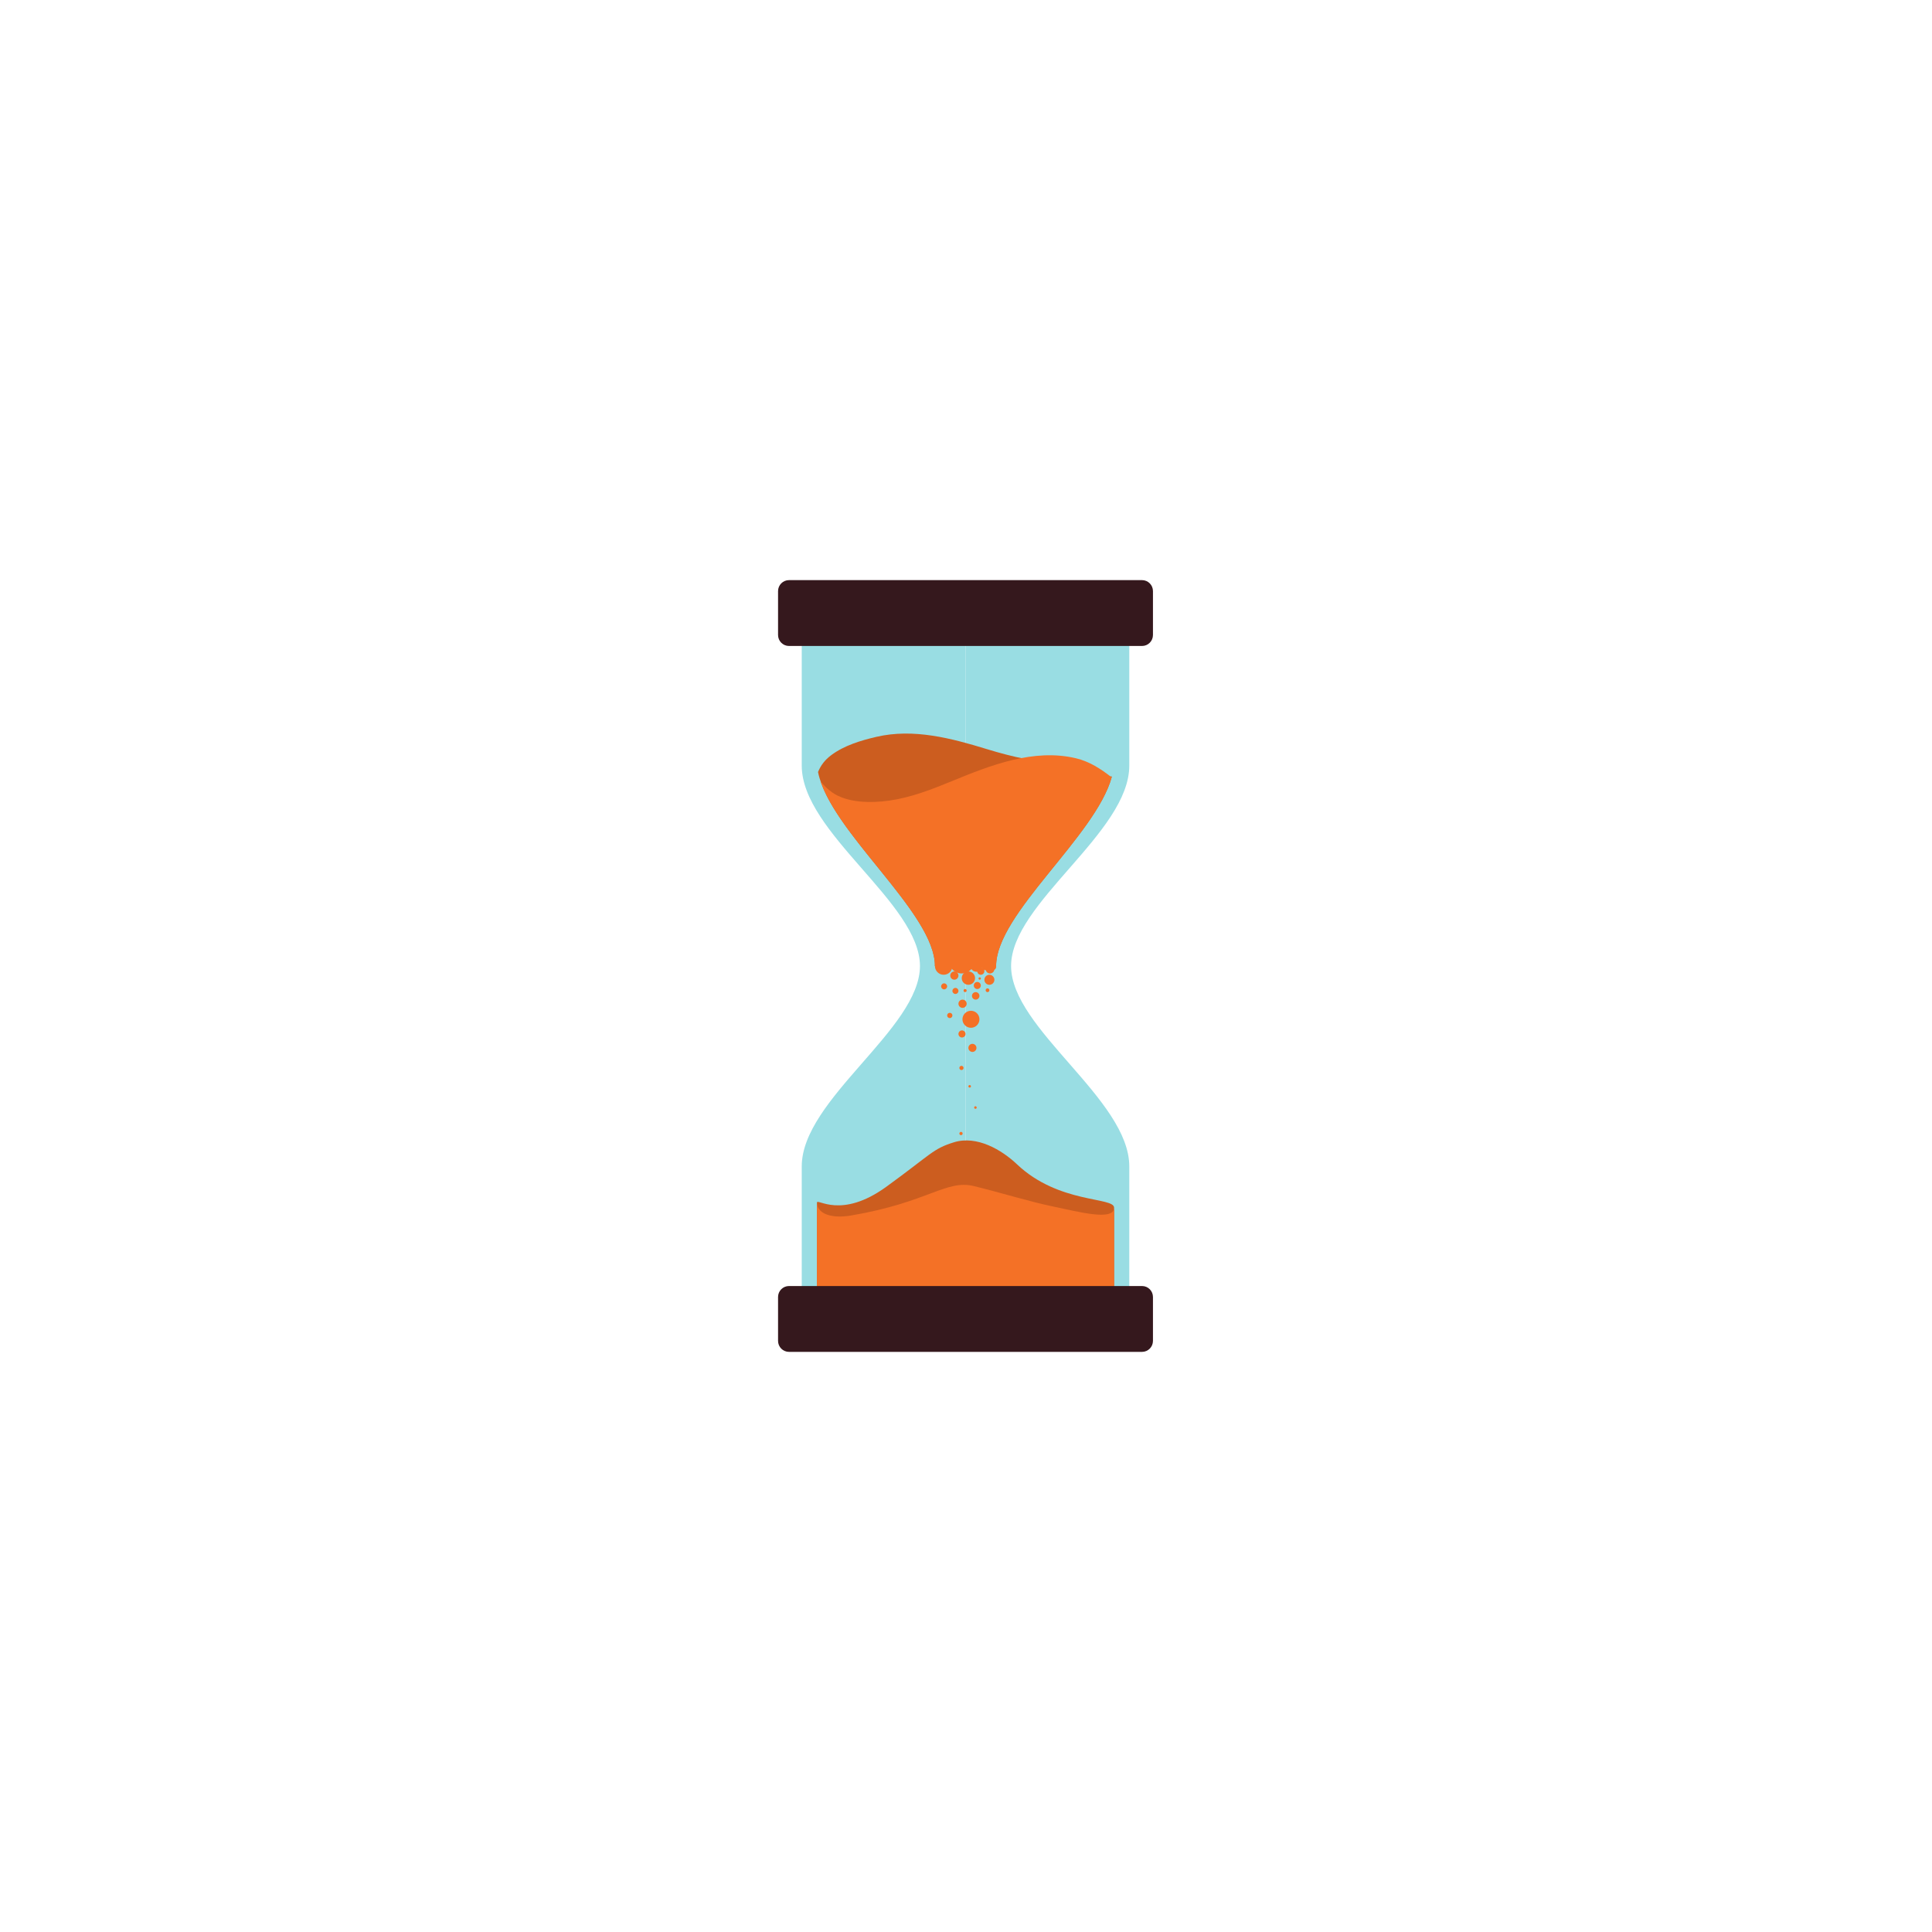 <svg xmlns="http://www.w3.org/2000/svg" width="375" viewBox="0 0 375 375" height="375" version="1.0"><defs><clipPath id="a"><path d="M 151.031 112.5 L 223.781 112.5 L 223.781 126 L 151.031 126 Z M 151.031 112.5"/></clipPath><clipPath id="b"><path d="M 151.031 249 L 223.781 249 L 223.781 262.5 L 151.031 262.5 Z M 151.031 249"/></clipPath></defs><path fill="#99DDE3" d="M 178.562 187.5 C 182.812 187.5 187.406 187.5 187.406 187.5 L 187.406 118.992 L 155.617 118.992 C 155.617 118.992 155.617 135.523 155.617 148.59 C 155.617 161.652 178.562 175.285 178.562 187.5"/><path fill="#99DDE3" d="M 196.25 187.5 C 192 187.5 187.406 187.5 187.406 187.5 L 187.406 118.992 L 219.195 118.992 C 219.195 118.992 219.195 135.523 219.195 148.59 C 219.195 161.652 196.25 175.285 196.25 187.5"/><path fill="#CC5D1F" d="M 206.895 150.711 L 206.895 148.164 C 201.797 148.141 196.52 146.926 191.57 145.41 C 184.68 143.297 177.305 141.336 170.094 143.023 C 167.086 143.727 163.871 144.691 161.359 146.562 C 160.051 147.531 159.293 148.609 158.781 149.844 C 161.062 161.402 181.469 177.059 181.469 187.5 L 193.344 187.5 C 193.344 177.312 212.715 162.281 215.82 150.711 L 206.895 150.711"/><path fill="#F47126" d="M 208.844 147.18 C 200.641 145.227 192.246 148.543 184.758 151.617 C 180.801 153.242 176.816 154.805 172.555 155.402 C 169.145 155.883 164.488 155.887 161.527 153.809 C 160.691 153.223 159.926 152.484 159.27 151.645 C 163.094 162.984 181.469 177.594 181.469 187.5 L 193.344 187.5 C 193.344 177.363 212.52 162.434 215.773 150.887 C 213.684 149.246 211.461 147.801 208.844 147.18"/><path fill="#99DDE3" d="M 178.562 187.5 C 182.812 187.5 187.406 187.5 187.406 187.5 L 187.406 256.008 L 155.617 256.008 C 155.617 256.008 155.617 239.477 155.617 226.414 C 155.617 213.348 178.562 199.715 178.562 187.5"/><path fill="#99DDE3" d="M 196.25 187.5 C 192 187.5 187.406 187.5 187.406 187.5 L 187.406 256.008 L 219.195 256.008 C 219.195 256.008 219.195 239.477 219.195 226.414 C 219.195 213.348 196.25 199.715 196.25 187.5"/><path fill="#CC5D1F" d="M 197.398 225.992 C 194.434 223.18 189.621 220.352 185.191 221.707 C 181.027 222.988 180.832 223.973 172.02 230.359 C 163.203 236.746 158.57 232.488 158.57 233.43 C 158.57 234.367 158.57 251.926 158.57 251.926 L 216.242 251.926 C 216.242 251.926 216.242 236.52 216.242 234.406 C 216.242 232.297 205.512 233.684 197.398 225.992"/><path fill="#F47126" d="M 204.555 234.215 C 199.883 233.258 194.488 231.555 189.059 230.223 C 183.629 228.891 180.227 233.363 165.25 235.918 C 161.031 236.641 158.57 235.387 158.57 233.43 C 158.57 242.891 158.57 251.926 158.57 251.926 L 216.242 251.926 C 216.242 251.926 216.242 243.504 216.242 234.406 C 216.242 237.09 209.23 235.172 204.555 234.215"/><g clip-path="url(#a)"><path fill="#35181D" d="M 223.789 123.254 C 223.789 124.43 222.84 125.383 221.668 125.383 L 153.145 125.383 C 151.973 125.383 151.02 124.43 151.02 123.254 L 151.02 114.734 C 151.02 113.559 151.973 112.602 153.145 112.602 L 221.668 112.602 C 222.84 112.602 223.789 113.559 223.789 114.734 L 223.789 123.254"/></g><g clip-path="url(#b)"><path fill="#35181D" d="M 223.789 251.746 C 223.789 250.57 222.84 249.617 221.668 249.617 L 153.145 249.617 C 151.973 249.617 151.02 250.57 151.02 251.746 L 151.02 260.266 C 151.02 261.441 151.973 262.398 153.145 262.398 L 221.668 262.398 C 222.84 262.398 223.789 261.441 223.789 260.266 L 223.789 251.746"/></g><path fill="#F47126" d="M 184.863 187.5 C 184.863 186.562 184.105 185.801 183.164 185.801 C 182.23 185.801 181.469 186.562 181.469 187.5 C 181.469 188.438 182.23 189.203 183.164 189.203 C 184.105 189.203 184.863 188.438 184.863 187.5"/><path fill="#F47126" d="M 186.035 189.359 C 186.035 188.918 185.676 188.559 185.238 188.559 C 184.797 188.559 184.441 188.918 184.441 189.359 C 184.441 189.797 184.797 190.156 185.238 190.156 C 185.676 190.156 186.035 189.797 186.035 189.359"/><path fill="#F47126" d="M 189.258 189.855 C 189.258 189.137 188.68 188.559 187.965 188.559 C 187.25 188.559 186.672 189.137 186.672 189.855 C 186.672 190.57 187.25 191.148 187.965 191.148 C 188.68 191.148 189.258 190.57 189.258 189.855"/><path fill="#F47126" d="M 189.168 186.445 C 189.168 185.062 188.051 183.941 186.672 183.941 C 185.293 183.941 184.176 185.062 184.176 186.445 C 184.176 187.828 185.293 188.949 186.672 188.949 C 188.051 188.949 189.168 187.828 189.168 186.445"/><path fill="#F47126" d="M 191.066 188.508 C 191.066 188.125 190.758 187.812 190.375 187.812 C 189.992 187.812 189.684 188.125 189.684 188.508 C 189.684 188.891 189.992 189.203 190.375 189.203 C 190.758 189.203 191.066 188.891 191.066 188.508"/><path fill="#F47126" d="M 190.707 187.438 C 190.707 186.785 190.184 186.258 189.531 186.258 C 188.883 186.258 188.352 186.785 188.352 187.438 C 188.352 188.09 188.883 188.617 189.531 188.617 C 190.184 188.617 190.707 188.09 190.707 187.438"/><path fill="#F47126" d="M 193.012 190.176 C 193.012 189.637 192.574 189.203 192.039 189.203 C 191.504 189.203 191.066 189.637 191.066 190.176 C 191.066 190.715 191.504 191.148 192.039 191.148 C 192.574 191.148 193.012 190.715 193.012 190.176"/><path fill="#F47126" d="M 193.355 187.648 C 193.355 187.285 193.062 186.988 192.695 186.988 C 192.332 186.988 192.039 187.285 192.039 187.648 C 192.039 188.016 192.332 188.309 192.695 188.309 C 193.062 188.309 193.355 188.016 193.355 187.648"/><path fill="#F47126" d="M 193.012 188.098 C 193.012 187.629 192.629 187.246 192.16 187.246 C 191.691 187.246 191.312 187.629 191.312 188.098 C 191.312 188.566 191.691 188.949 192.16 188.949 C 192.629 188.949 193.012 188.566 193.012 188.098"/><path fill="#F47126" d="M 192.039 187.57 C 192.039 187.164 191.711 186.832 191.305 186.832 C 190.895 186.832 190.566 187.164 190.566 187.57 C 190.566 187.98 190.895 188.309 191.305 188.309 C 191.711 188.309 192.039 187.98 192.039 187.57"/><path fill="#F47126" d="M 190.109 197.844 C 190.109 196.93 189.367 196.191 188.461 196.191 C 187.551 196.191 186.812 196.93 186.812 197.844 C 186.812 198.754 187.551 199.492 188.461 199.492 C 189.367 199.492 190.109 198.754 190.109 197.844"/><path fill="#F47126" d="M 187.629 194.824 C 187.629 194.383 187.27 194.027 186.832 194.027 C 186.391 194.027 186.035 194.383 186.035 194.824 C 186.035 195.266 186.391 195.625 186.832 195.625 C 187.27 195.625 187.629 195.266 187.629 194.824"/><path fill="#F47126" d="M 186.035 192.336 C 186.035 192.012 185.773 191.75 185.449 191.75 C 185.125 191.75 184.863 192.012 184.863 192.336 C 184.863 192.664 185.125 192.926 185.449 192.926 C 185.773 192.926 186.035 192.664 186.035 192.336"/><path fill="#F47126" d="M 183.84 191.453 C 183.84 191.129 183.578 190.867 183.254 190.867 C 182.934 190.867 182.672 191.129 182.672 191.453 C 182.672 191.777 182.934 192.039 183.254 192.039 C 183.578 192.039 183.84 191.777 183.84 191.453"/><path fill="#F47126" d="M 184.863 197.098 C 184.863 196.816 184.633 196.586 184.352 196.586 C 184.07 196.586 183.84 196.816 183.84 197.098 C 183.84 197.383 184.07 197.613 184.352 197.613 C 184.633 197.613 184.863 197.383 184.863 197.098"/><path fill="#F47126" d="M 187.406 200.688 C 187.406 200.309 187.102 200 186.719 200 C 186.34 200 186.035 200.309 186.035 200.688 C 186.035 201.066 186.34 201.375 186.719 201.375 C 187.102 201.375 187.406 201.066 187.406 200.688"/><path fill="#F47126" d="M 190.109 193.297 C 190.109 192.895 189.781 192.57 189.379 192.57 C 188.98 192.57 188.656 192.895 188.656 193.297 C 188.656 193.699 188.98 194.027 189.379 194.027 C 189.781 194.027 190.109 193.699 190.109 193.297"/><path fill="#F47126" d="M 187.629 192.27 C 187.629 192.102 187.492 191.969 187.328 191.969 C 187.16 191.969 187.027 192.102 187.027 192.27 C 187.027 192.434 187.16 192.57 187.328 192.57 C 187.492 192.57 187.629 192.434 187.629 192.27"/><path fill="#F47126" d="M 187.965 203.395 C 187.965 202.961 188.316 202.609 188.75 202.609 C 189.18 202.609 189.531 202.961 189.531 203.395 C 189.531 203.828 189.18 204.18 188.75 204.18 C 188.316 204.18 187.965 203.828 187.965 203.395"/><path fill="#F47126" d="M 186.211 207.285 C 186.211 207.062 186.395 206.879 186.617 206.879 C 186.844 206.879 187.027 207.062 187.027 207.285 C 187.027 207.512 186.844 207.695 186.617 207.695 C 186.395 207.695 186.211 207.512 186.211 207.285"/><path fill="#F47126" d="M 189.578 214.973 C 189.578 214.836 189.465 214.723 189.328 214.723 C 189.191 214.723 189.082 214.836 189.082 214.973 C 189.082 215.109 189.191 215.223 189.328 215.223 C 189.465 215.223 189.578 215.109 189.578 214.973"/><path fill="#F47126" d="M 186.848 220.016 C 186.848 219.836 186.707 219.695 186.531 219.695 C 186.355 219.695 186.211 219.836 186.211 220.016 C 186.211 220.191 186.355 220.332 186.531 220.332 C 186.707 220.332 186.848 220.191 186.848 220.016"/><path fill="#F47126" d="M 188.461 210.855 C 188.461 210.719 188.352 210.605 188.211 210.605 C 188.074 210.605 187.965 210.719 187.965 210.855 C 187.965 210.992 188.074 211.102 188.211 211.102 C 188.352 211.102 188.461 210.992 188.461 210.855"/><path fill="#F47126" d="M 190.375 191.285 C 190.375 190.906 190.07 190.598 189.691 190.598 C 189.312 190.598 189.008 190.906 189.008 191.285 C 189.008 191.66 189.312 191.969 189.691 191.969 C 190.07 191.969 190.375 191.66 190.375 191.285"/><path fill="#F47126" d="M 190.391 189.926 C 190.391 189.797 190.285 189.695 190.16 189.695 C 190.031 189.695 189.93 189.797 189.93 189.926 C 189.93 190.055 190.031 190.156 190.16 190.156 C 190.285 190.156 190.391 190.055 190.391 189.926"/><path fill="#F47126" d="M 192.039 192.207 C 192.039 192.004 191.875 191.84 191.676 191.84 C 191.473 191.84 191.312 192.004 191.312 192.207 C 191.312 192.406 191.473 192.57 191.676 192.57 C 191.875 192.57 192.039 192.406 192.039 192.207"/></svg>